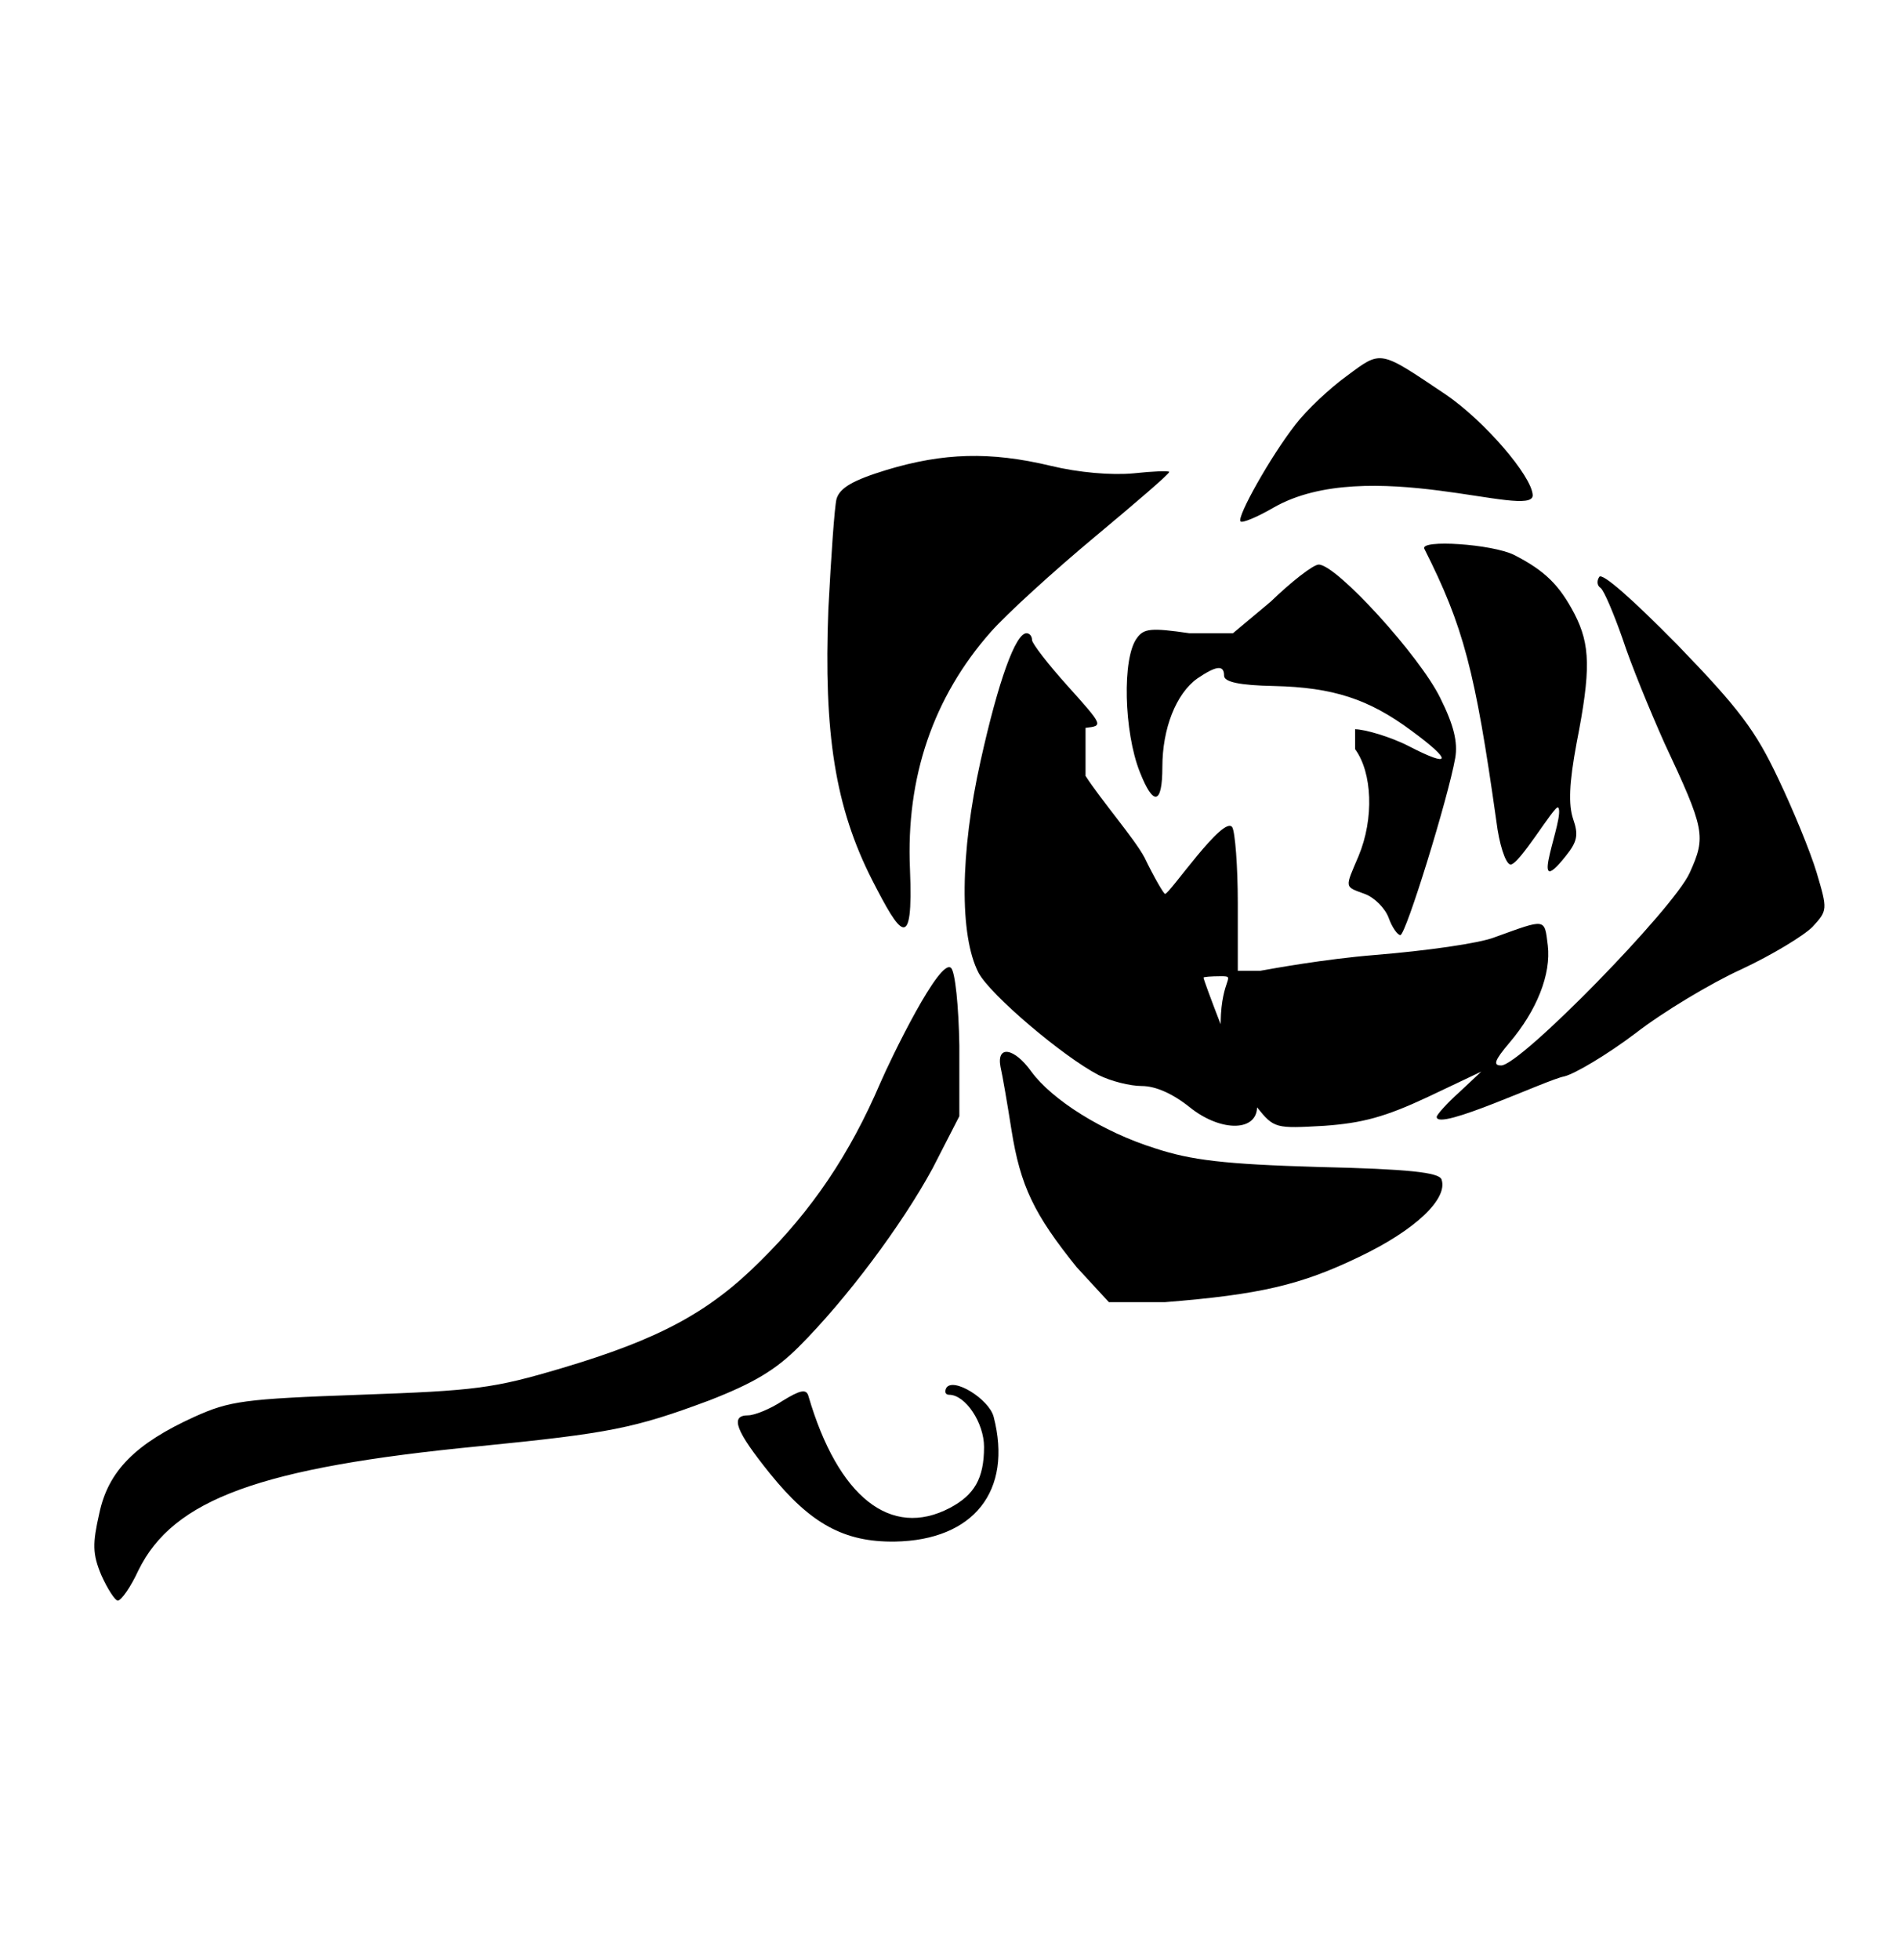 <?xml version="1.0" encoding="UTF-8" standalone="no"?>
<!DOCTYPE svg PUBLIC "-//W3C//DTD SVG 1.1//EN" "http://www.w3.org/Graphics/SVG/1.1/DTD/svg11.dtd">
<svg xmlns="http://www.w3.org/2000/svg" xmlns:xlink="http://www.w3.org/1999/xlink" width="756.994" height="780.558" version="1.1" viewBox="-10 0 1010 1000">
   <path fill="currentColor" d="M705.957 179.031c18.595 -13.854 17.137 -13.854 52.5 9.844c20.418 13.854 45.938 43.386 46.303 53.594c0 13.093 -87.821 -22.108 -137.812 6.562c-8.75 5.104 -16.771 8.385 -17.5 7.292c-2.188 -2.188 16.042 -34.636 29.167 -51.407 c5.833 -7.655 18.23 -19.322 27.343 -25.885zM461.322 228.979c30.261 -9.115 55.053 -9.844 87.135 -2.188c14.948 3.646 32.448 5.104 44.115 4.01c10.208 -1.094 18.959 -1.458 18.959 -0.729 c0 1.093 -17.865 16.406 -39.74 34.636c-21.875 18.229 -46.667 40.833 -55.052 50.312c-30.626 34.636 -45.209 77.292 -43.02 126.146c1.887 45.329 -5.106 35.016 -20.053 5.834c-19.688 -38.647 -25.885 -78.022 -23.334 -144.011 c1.459 -28.072 3.281 -54.687 4.376 -58.698c1.822 -5.832 8.749 -9.844 26.614 -15.312zM747.155 270.906c-2.552 -5.104 36.094 -2.552 47.761 3.281c16.406 8.386 24.062 16.041 32.083 31.355 c8.386 16.406 8.75 29.531 1.095 68.541c-4.012 21.511 -4.376 32.812 -1.823 40.469c2.916 8.386 2.188 12.031 -4.011 19.688c-21.214 26.716 0.201 -21.663 -4.01 -25.886c-1.704 -1.701 -21.27 31.678 -25.521 30.262 c-2.552 -0.73 -5.833 -10.938 -7.291 -22.969c-11.303 -80.209 -17.501 -103.542 -38.282 -144.74zM665.489 298.979c10.937 -10.573 22.604 -19.688 25.52 -19.688c9.479 0 53.594 48.489 64.531 70.73 c7.292 14.583 9.479 23.697 8.021 32.082c-3.646 20.782 -26.25 94.064 -29.166 94.064c-1.458 0 -4.375 -4.011 -6.198 -9.115c-1.822 -5.104 -7.656 -10.938 -12.761 -12.761c-10.938 -4.01 -10.572 -2.916 -3.281 -20.052 c8.386 -20.052 7.292 -44.478 -1.822 -56.875v-10.572c5.104 0 18.958 4.01 28.802 9.114c22.604 11.667 22.969 7.656 1.094 -8.386c-22.605 -16.77 -41.562 -22.969 -72.916 -23.697 c-18.595 -0.364 -26.615 -2.188 -26.615 -5.469c0 -5.834 -4.011 -5.47 -14.219 1.458c-11.302 8.021 -18.594 26.615 -18.594 47.031c0 20.052 -4.739 21.145 -12.031 2.553c-8.386 -21.146 -9.479 -60.522 -1.459 -71.095 c3.646 -5.104 7.657 -5.469 27.709 -2.552h23.333zM840.124 285.854c1.459 -2.553 17.865 12.031 41.562 36.094c32.812 33.905 41.563 45.572 53.594 71.094c8.021 16.77 17.136 39.011 20.417 49.947 c5.833 19.688 5.833 20.053 -2.188 28.803c-4.74 4.739 -21.511 14.947 -37.917 22.605c-16.042 7.291 -41.562 22.604 -56.145 33.905c-14.947 11.302 -32.084 21.511 -37.916 22.969c-9.055 1.598 -67.814 29.447 -67.814 21.511 c0 -1.094 5.47 -7.292 12.032 -13.125l11.666 -10.938l-28.438 13.489c-22.604 10.573 -34.636 13.854 -55.052 15.312c-25.886 1.458 -26.614 1.458 -35.73 -9.844v-11.302v9.844c1.093 14.583 -18.958 14.948 -35.73 1.458 c-9.114 -7.291 -18.23 -11.302 -25.52 -11.302c-6.198 0 -16.406 -2.552 -22.969 -5.833c-18.959 -9.844 -57.603 -42.656 -63.802 -54.323c-10.208 -19.688 -9.844 -63.802 1.094 -112.656 c9.479 -42.656 18.594 -67.812 24.427 -67.812c1.458 0 2.916 1.459 2.916 3.646c0 1.823 8.751 13.125 18.959 24.428c18.958 21.145 18.958 21.145 9.479 22.239v25.52c8.75 13.489 25.885 33.177 31.355 43.386 c5.104 10.573 10.208 19.322 10.937 19.322c2.381 0 31.295 -42.458 35.73 -35.363c1.458 2.551 2.917 20.416 2.917 40.468v35.73h12.03c6.198 -1.094 33.907 -6.198 60.886 -8.386 c26.98 -2.187 55.781 -6.198 63.802 -9.479c27.345 -9.844 26.25 -10.208 28.073 4.376c1.823 15.312 -5.833 34.635 -20.416 51.77c-8.021 9.479 -8.75 12.031 -4.376 12.031c10.209 0 91.875 -83.489 100.261 -102.448 c8.751 -19.322 8.021 -22.969 -13.489 -68.906c-7.656 -17.135 -17.865 -41.927 -22.239 -55.416c-4.739 -13.49 -9.844 -25.521 -11.667 -26.98c-1.823 -1.094 -2.188 -3.646 -0.729 -5.833zM638.874 522.469 c0.364 -23.698 8.751 -24.427 0 -24.427c-5.104 0 -9.114 0.364 -9.114 0.729c0 0.729 4.01 11.667 9.114 24.792v23.698v-24.792zM458.041 554.552c5.506 -12.751 31.68 -66.758 37.552 -60.886 c2.188 2.188 4.011 20.418 4.376 41.198v37.552l-14.22 27.709c-16.406 30.261 -45.938 69.636 -71.093 94.792c-12.396 12.396 -24.064 19.323 -47.397 28.436c-40.105 14.948 -52.864 17.501 -122.5 24.428 c-116.303 11.302 -162.604 28.072 -181.197 65.989c-4.012 8.751 -9.115 16.042 -10.938 16.042c-1.458 0 -5.468 -6.198 -8.749 -13.489c-4.74 -11.303 -4.74 -16.77 -1.095 -32.812c4.74 -22.605 19.323 -37.188 50.678 -51.406 c18.593 -8.386 26.25 -9.479 87.864 -11.667s70.73 -3.281 107.552 -14.219c51.406 -15.312 78.022 -29.531 105.364 -56.875c27.345 -26.979 47.397 -56.51 63.803 -94.792zM521.843 546.166c-2.187 -11.666 7.292 -10.208 16.406 2.553 c10.938 14.948 37.917 32.083 65.989 40.834c18.959 6.197 36.459 8.385 86.772 9.844c48.125 1.093 63.802 2.916 65.261 6.562c3.646 10.208 -13.854 26.979 -43.751 41.197c-30.989 14.948 -52.864 20.052 -103.177 24.062h-29.895 l-17.135 -18.594c-22.605 -28.073 -29.896 -43.02 -34.636 -72.916c-2.188 -13.855 -4.739 -28.803 -5.834 -33.543zM493.041 716.791c3.646 -5.832 22.604 5.834 25.156 15.313c10.208 39.375 -10.573 65.625 -52.5 66.353 c-26.98 0.364 -44.844 -9.479 -66.355 -36.094c-18.23 -22.605 -21.511 -30.989 -11.667 -30.989c3.281 0 11.667 -3.281 18.23 -7.656c9.479 -5.833 12.761 -6.562 13.854 -2.552c15.677 53.594 43.75 75.833 75.105 59.427 c13.125 -6.927 18.23 -15.677 18.23 -32.448c0 -12.76 -9.844 -27.708 -18.595 -27.708c-1.823 0 -2.552 -1.458 -1.458 -3.646z"/>
</svg>
